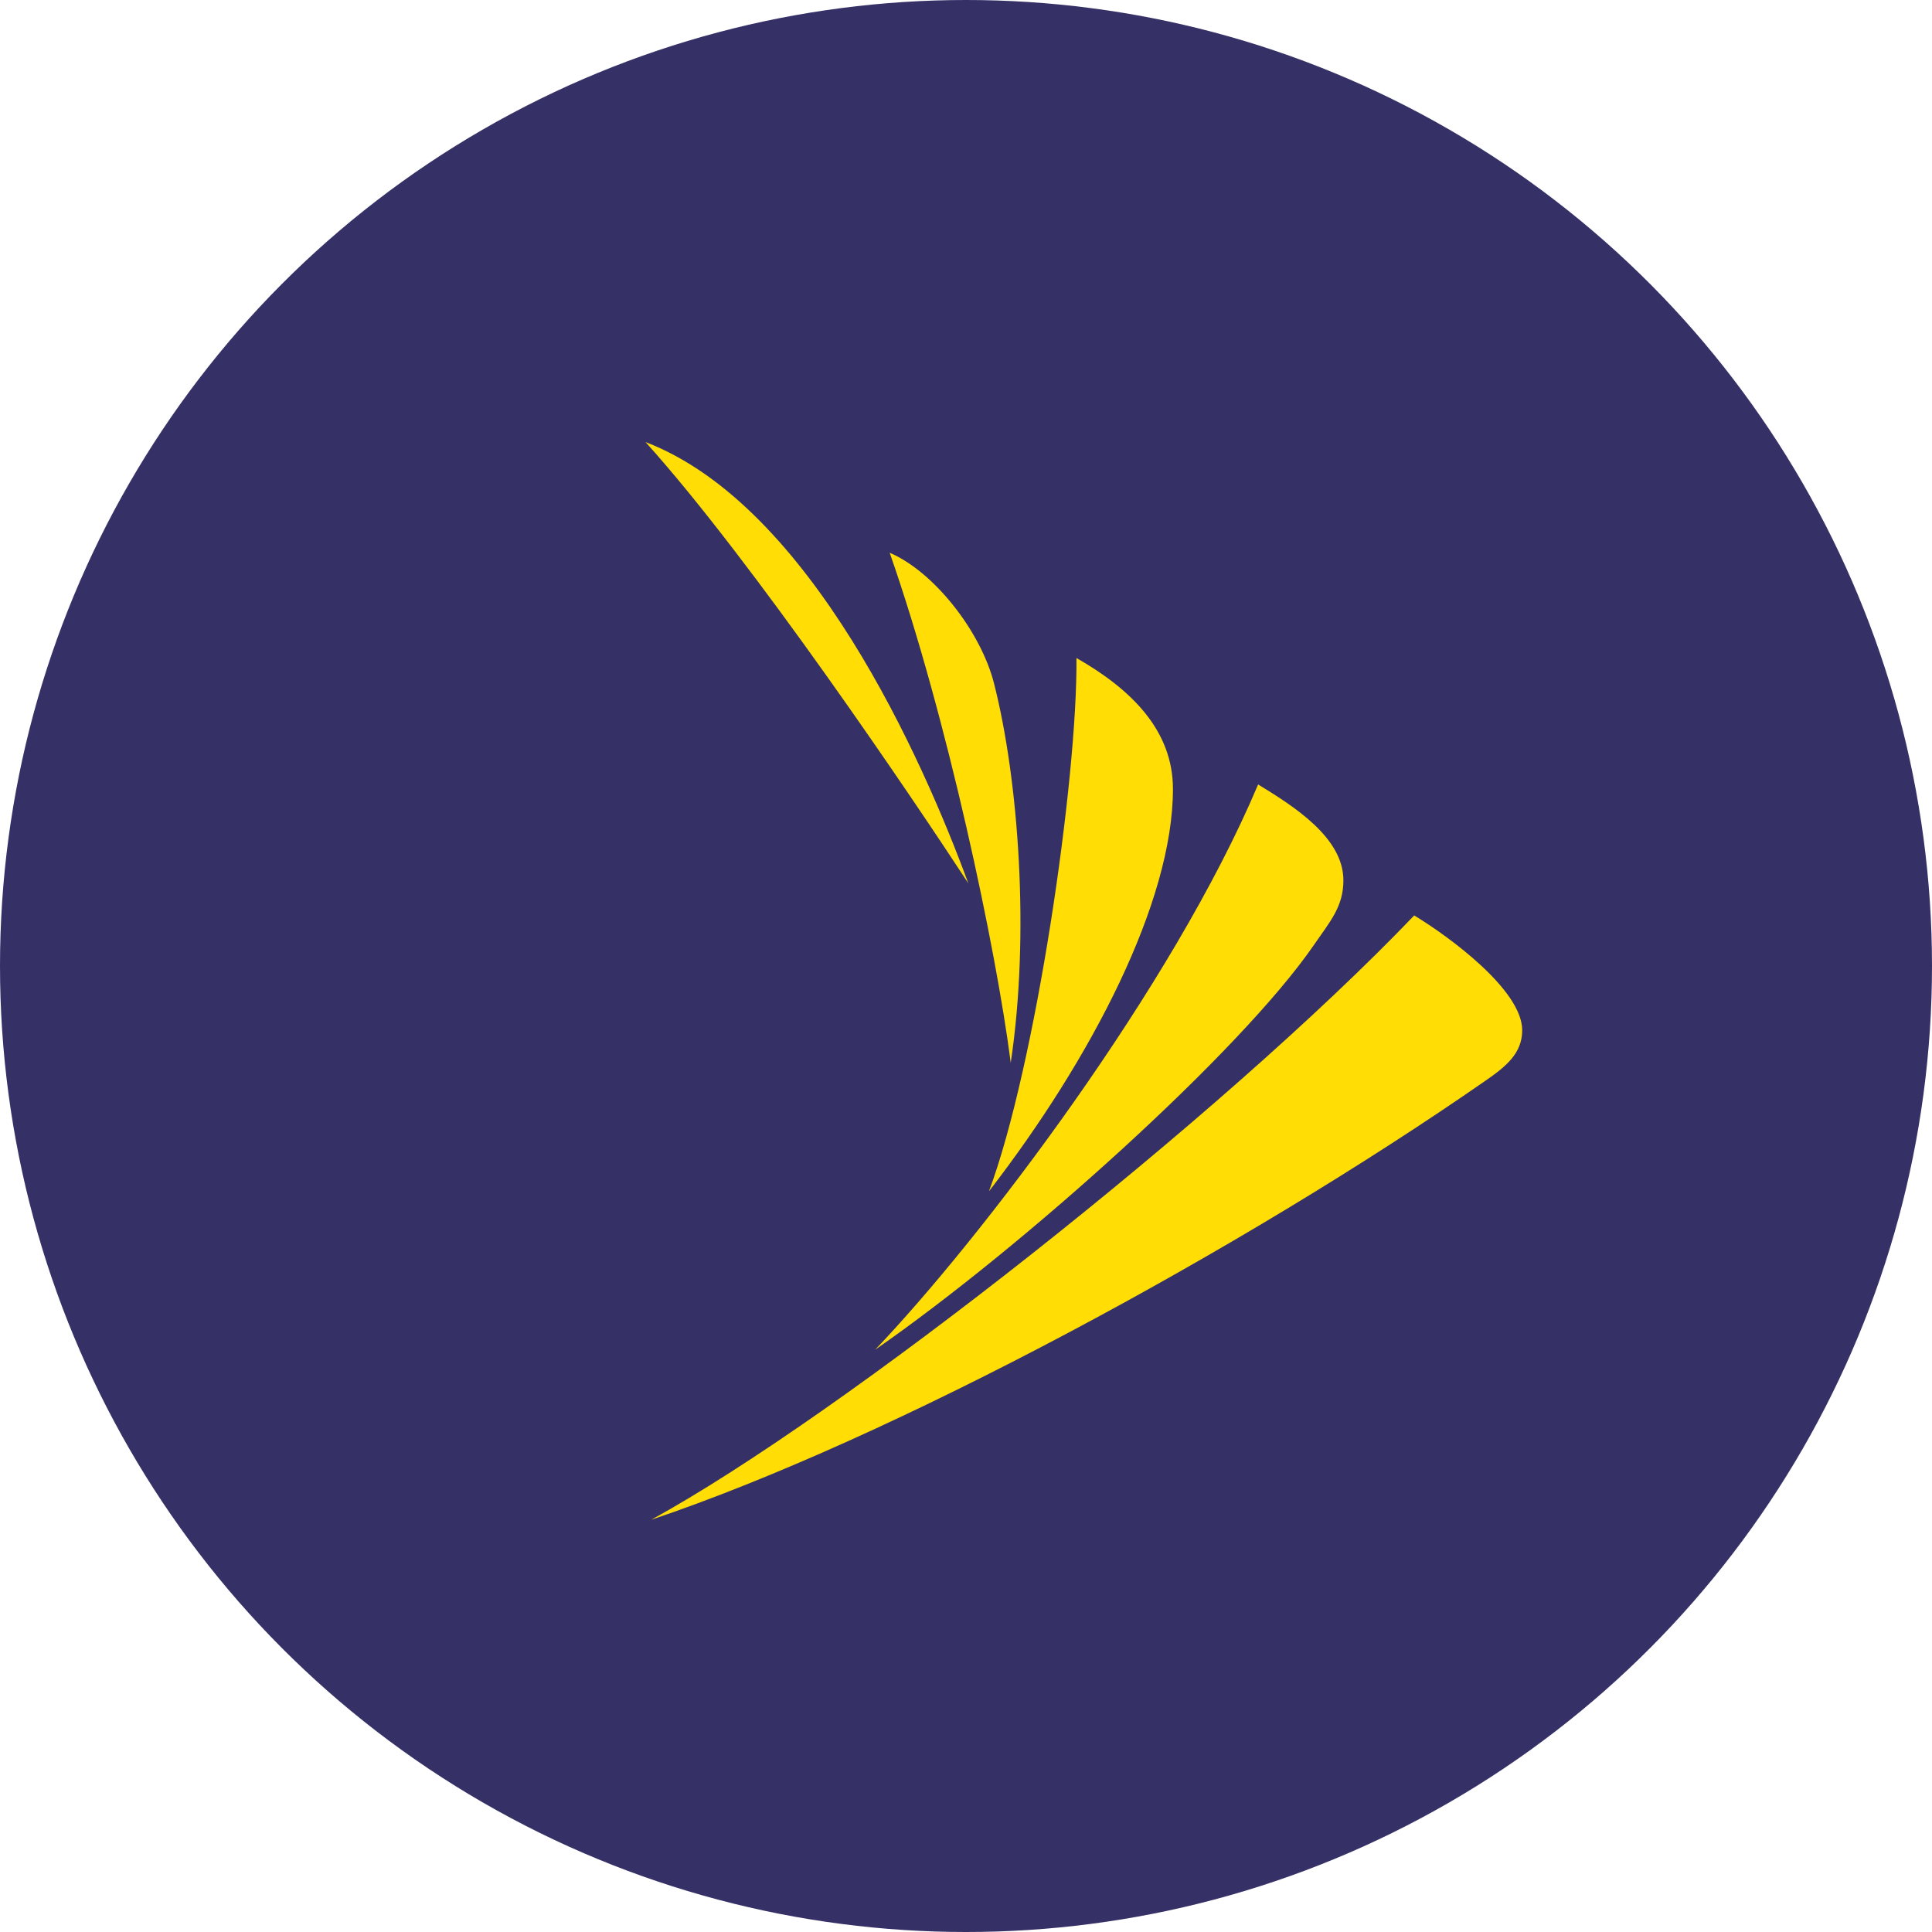 <?xml version="1.0" encoding="UTF-8"?>
<svg width="80px" height="80px" viewBox="0 0 80 80" version="1.1" xmlns="http://www.w3.org/2000/svg" xmlns:xlink="http://www.w3.org/1999/xlink">
    <!-- Generator: Sketch 49.1 (51147) - http://www.bohemiancoding.com/sketch -->
    <title>assets/img_domain_sprint</title>
    <desc>Created with Sketch.</desc>
    <defs></defs>
    <g id="Freshness" stroke="none" stroke-width="1" fill="none" fill-rule="evenodd">
        <g id="Freeform-Icons" transform="translate(-80, -1300)">
            <g id="assets/img_domain_sprint" transform="translate(80, 1300)">
                <circle id="Oval-11" fill="#353167" cx="40" cy="40" r="40"></circle>
                <g id="logo" transform="translate(22, 18)">
                    <g id="Group" transform="translate(4.5, 0)" fill="#FFDD05">
                        <path d="M14.45,31.33 C18.714,25.811 22.069,19.327 22.069,14.67 C22.069,12.237 20.335,10.538 18.074,9.247 C18.118,14.307 16.375,26.173 14.45,31.33" id="path15"></path>
                        <path d="M0.465,44.93 C10.46,41.568 24.95,33.736 35.027,26.738 C35.872,26.153 36.531,25.609 36.531,24.659 C36.531,23.005 33.52,20.789 32.059,19.907 C24.129,28.195 8.348,40.613 0.465,44.93" id="path17"></path>
                        <path d="M9.737,37.89 C15.9,33.607 24.854,25.546 27.884,21.161 C28.598,20.129 29.127,19.531 29.127,18.452 C29.127,16.681 27.073,15.385 25.596,14.483 C22.057,22.87 14.106,33.313 9.737,37.89" id="path19"></path>
                        <path d="M15.352,26.007 C16.149,20.711 15.681,14.318 14.663,10.308 C14.11,8.124 12.152,5.659 10.34,4.889 C12.715,11.665 14.753,21.315 15.352,26.007" id="path21"></path>
                        <path d="M13.597,18.578 C11.729,13.503 7.076,2.926 0.23,0.305 C4.687,5.25 11.298,15.063 13.597,18.578" id="path23"></path>
                    </g>
                    <rect id="Rectangle-261" x="0" y="0" width="45" height="45"></rect>
                </g>
            </g>
        </g>
    </g>
</svg>